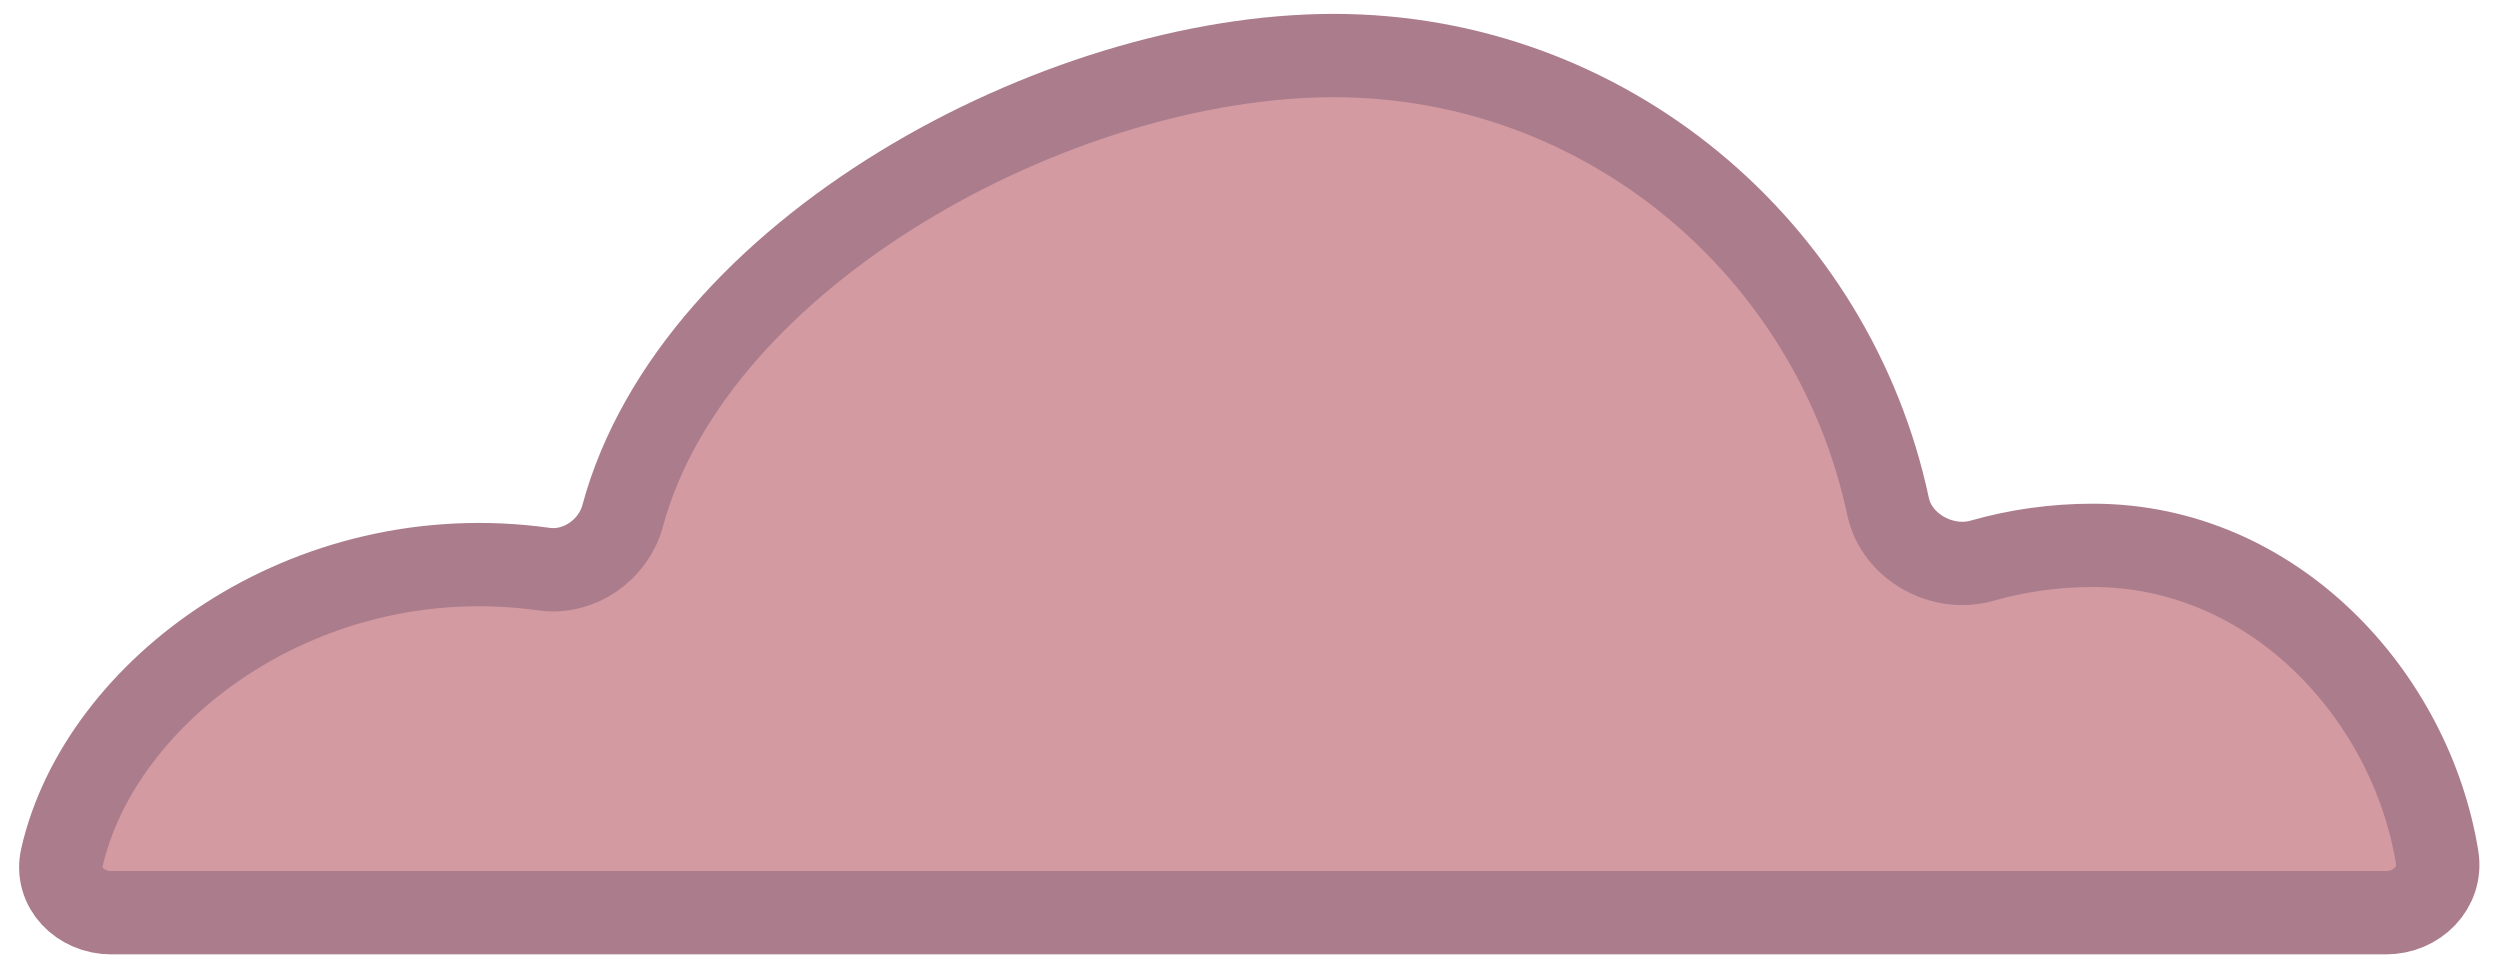 <svg width="90" height="35" viewBox="0 0 90 35" fill="none" xmlns="http://www.w3.org/2000/svg">
<path d="M19.59 20.489C11.022 19.295 3.602 24.832 2.228 30.874C1.983 31.951 2.895 32.857 4 32.857H85.9C87.004 32.857 87.914 31.956 87.737 30.866C86.797 25.059 81.864 19.633 75.345 19.633C73.95 19.633 72.606 19.827 71.345 20.187C69.923 20.592 68.28 19.684 67.972 18.238C65.998 8.958 57.812 2 48.014 2C38.073 2 24.976 9.101 22.414 18.575C22.082 19.801 20.847 20.664 19.59 20.489Z" fill="#D39AA2" stroke="#AB7C8C" stroke-width="3" stroke-linejoin="round"/>
</svg>

